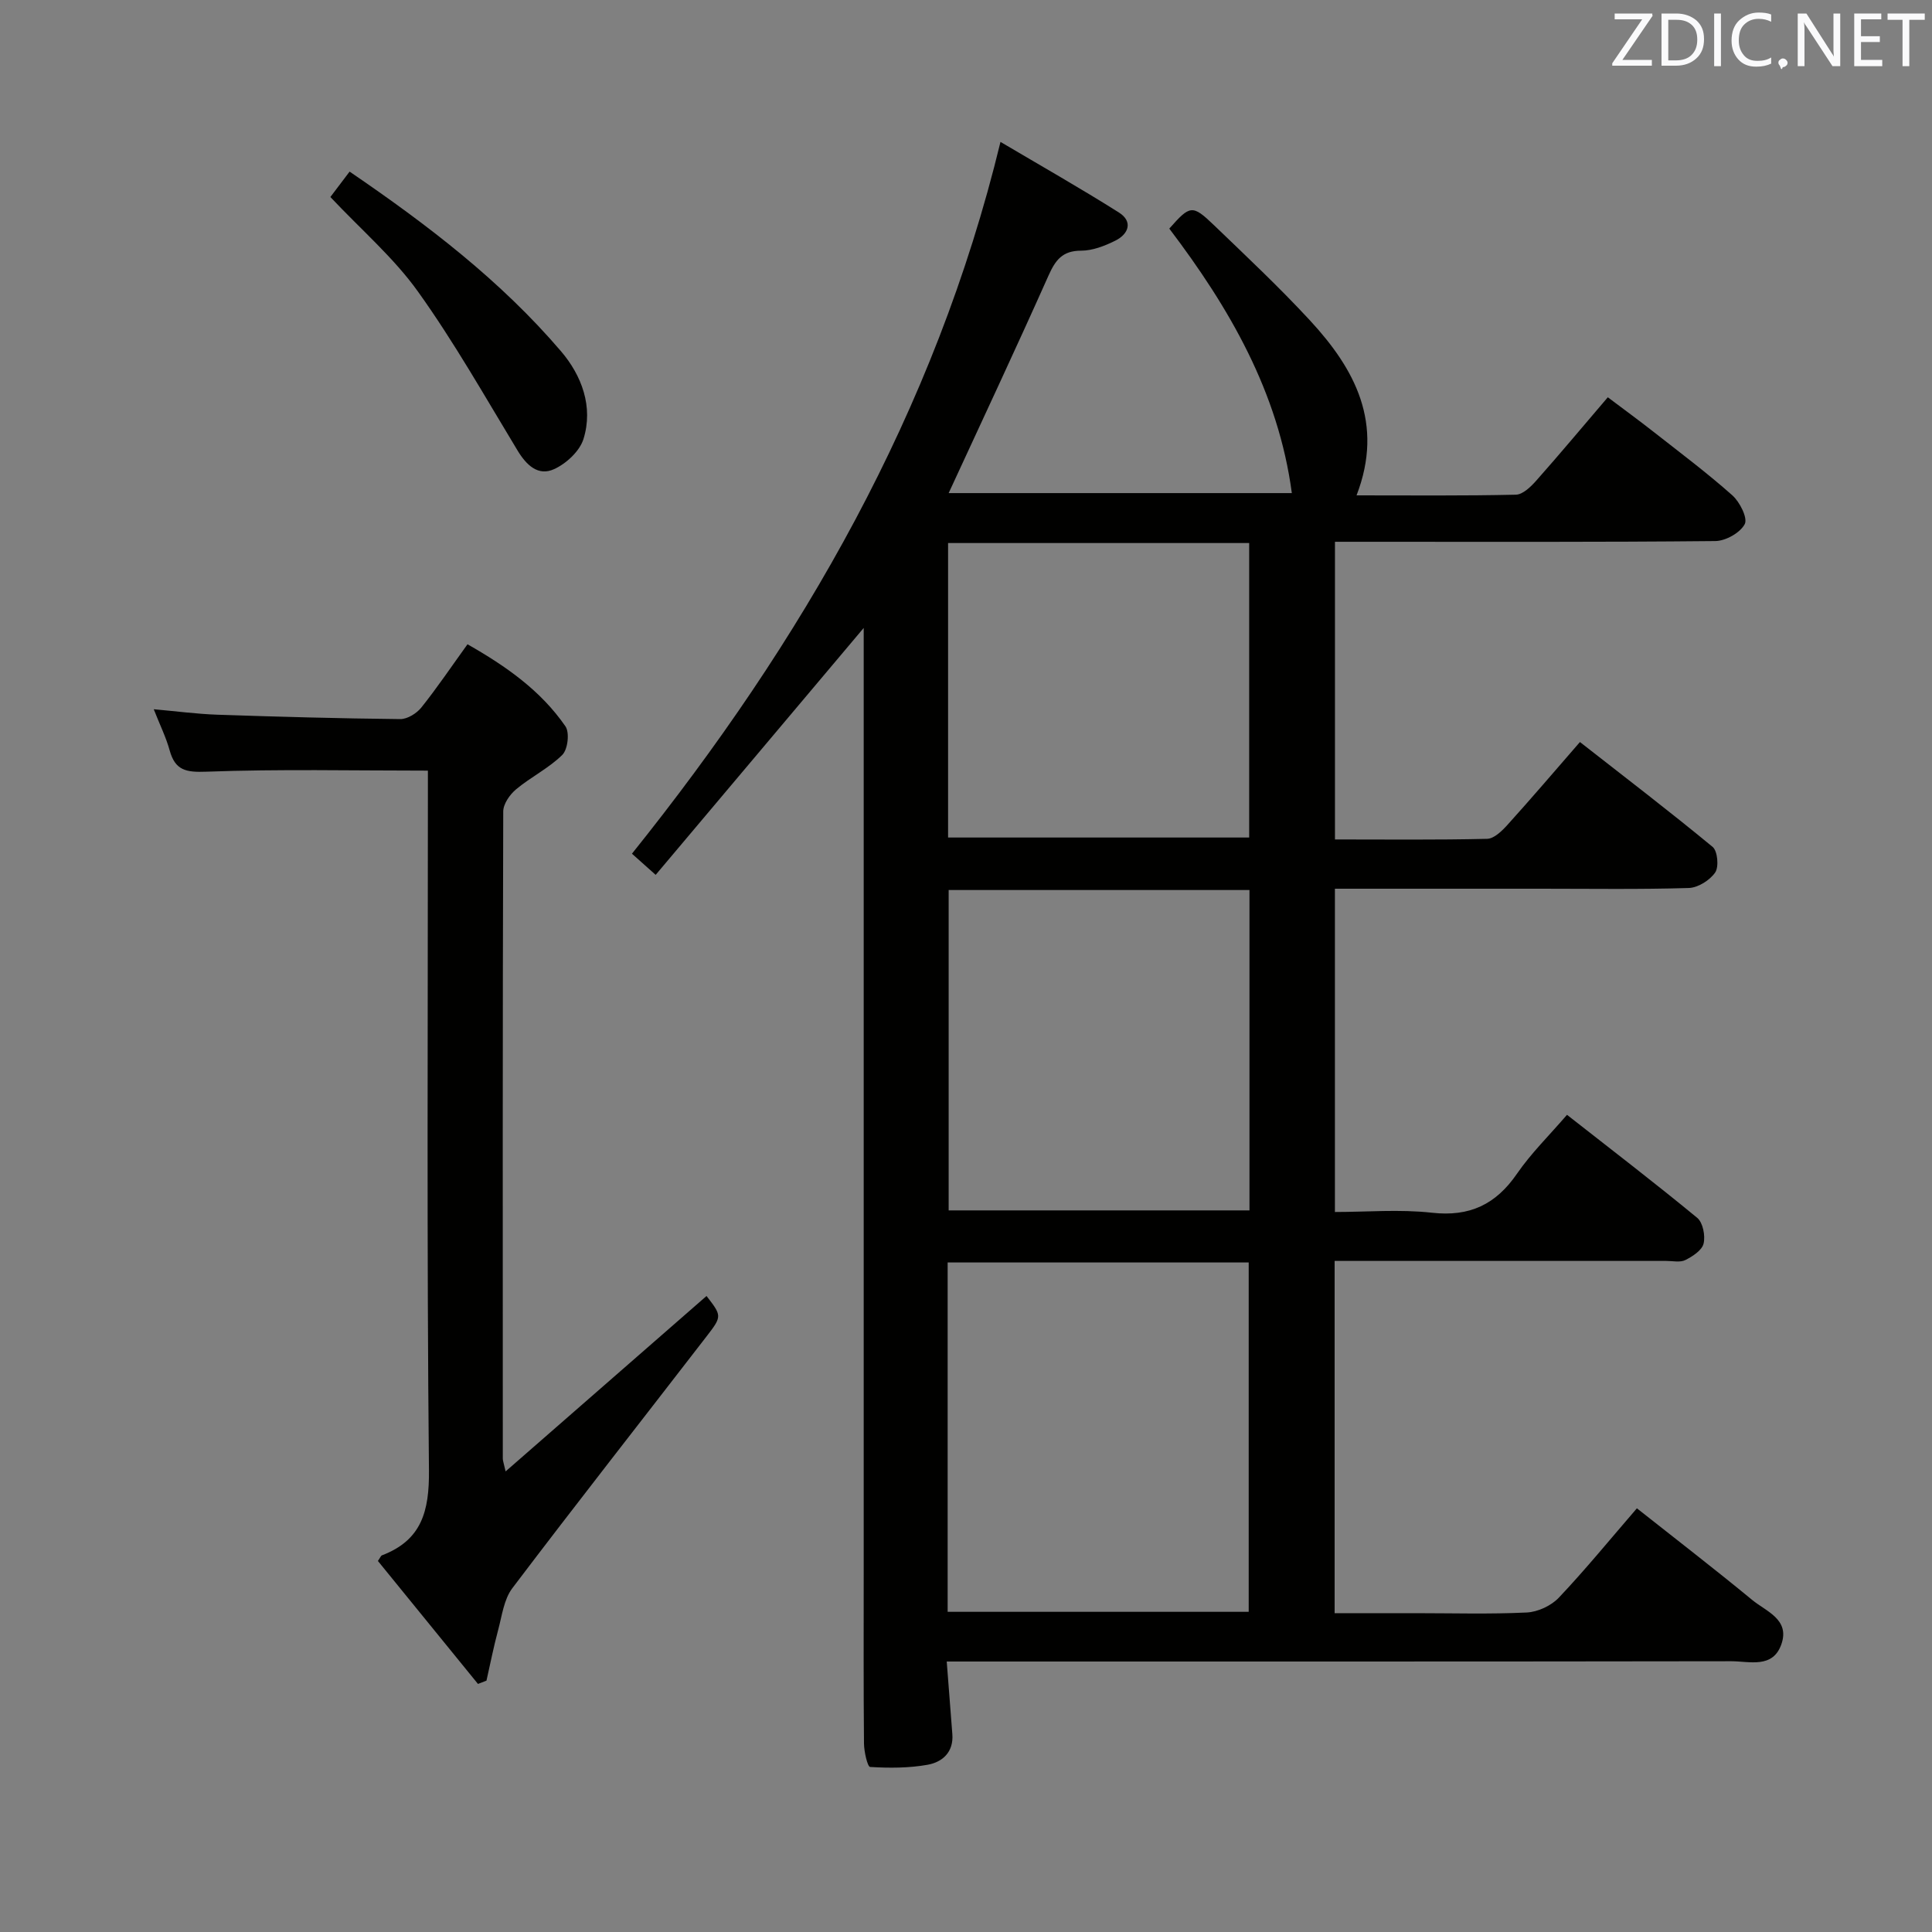 <svg enable-background="new 0 0 400 400" viewBox="0 0 400 400" xmlns="http://www.w3.org/2000/svg"><rect x="0" y="0" width="400" height="400" fill="#808080" stroke="none"/><path d="m196.01 344c.42 5.45.78 10.23 1.16 15.01.3 3.73-2.03 5.8-5.09 6.36-3.89.7-7.96.7-11.93.46-.54-.03-1.26-3.17-1.27-4.87-.11-11.66-.06-23.33-.06-34.99 0-63.49 0-126.98 0-190.47 0-1.78 0-3.57 0-5.49-14.39 17.07-28.54 33.87-43.07 51.12-2.06-1.84-3.36-2.99-4.91-4.38 35.15-43.85 62.74-91.44 76.3-147.37 8.1 4.79 16.42 9.51 24.51 14.61 2.95 1.86 2.05 4.44-.72 5.83-2.19 1.09-4.72 2.08-7.1 2.08-3.87 0-5.31 1.94-6.75 5.16-6.69 15-13.67 29.87-20.67 45.03h71.05c-2.78-20.88-12.92-38.35-25.37-54.76 4.31-4.88 4.77-5.01 9.24-.72 6.72 6.46 13.53 12.86 19.85 19.69 9.33 10.08 15.43 21.33 9.68 36.26 11.44 0 22.22.11 32.98-.14 1.46-.03 3.13-1.67 4.26-2.95 4.85-5.47 9.54-11.09 14.78-17.22 3.22 2.43 6.38 4.73 9.45 7.14 5.5 4.32 11.11 8.52 16.33 13.16 1.55 1.38 3.22 4.71 2.57 5.96-.93 1.79-3.95 3.49-6.09 3.51-24.16.24-48.32.15-72.49.15-1.97 0-3.94 0-6.26 0v61.63c10.6 0 21.05.12 31.5-.13 1.45-.03 3.11-1.66 4.25-2.93 4.9-5.42 9.64-10.98 14.97-17.11 9.35 7.31 18.55 14.35 27.47 21.71 1.03.85 1.33 4.13.53 5.3-1.11 1.61-3.55 3.15-5.47 3.21-10.16.31-20.33.15-30.49.15-14.14 0-28.28 0-42.77 0v66.93c6.59 0 13.41-.59 20.07.15 7.83.88 13.25-1.71 17.63-8.08 2.9-4.22 6.63-7.87 10.35-12.19 9.09 7.13 18.15 14.07 26.96 21.33 1.18.97 1.71 3.7 1.32 5.33-.33 1.39-2.27 2.65-3.78 3.41-1.07.54-2.61.18-3.95.18-21 .01-41.99 0-62.99 0-1.79 0-3.58 0-5.67 0v72.93h16.79c7.67 0 15.34.23 22.99-.14 2.29-.11 5.06-1.4 6.64-3.07 5.48-5.79 10.53-11.98 16.16-18.5 8.08 6.39 16.08 12.55 23.87 18.97 2.88 2.38 7.84 4.01 6.05 9.16-1.77 5.1-6.62 3.53-10.39 3.53-51.94.08-103.93.06-155.92.06-1.97 0-3.94 0-6.5 0zm.19-10.29h62.33c0-24.32 0-48.34 0-72.33-20.98 0-41.55 0-62.33 0zm.21-149.44v66.33h62.28c0-22.25 0-44.15 0-66.33-20.82 0-41.41 0-62.28 0zm-.12-71.84v60.97h62.34c0-20.52 0-40.62 0-60.97-20.89 0-41.47 0-62.34 0z" fill="#010100"/><path d="m104.68 304.64c14.33-12.51 27.98-24.42 41.6-36.32 3.15 4.09 3.25 4.17.05 8.31-13.42 17.39-26.99 34.67-40.25 52.18-1.76 2.32-2.15 5.72-2.95 8.69-.93 3.45-1.62 6.97-2.41 10.46-.59.23-1.18.45-1.76.68-6.93-8.52-13.87-17.04-20.72-25.46.49-.7.61-1.07.83-1.16 8.24-3.14 9.82-9.14 9.74-17.62-.46-46.32-.22-92.66-.22-138.99 0-1.97 0-3.93 0-5.86-15.64 0-30.75-.34-45.84.22-4.24.16-6.48-.25-7.63-4.43-.74-2.69-2.01-5.24-3.29-8.5 4.69.42 8.89.98 13.1 1.13 12.64.43 25.29.78 37.93.91 1.47.02 3.39-1.17 4.37-2.39 3.3-4.13 6.26-8.53 9.56-13.1 8.01 4.55 15.19 9.61 20.28 16.99.89 1.29.49 4.78-.65 5.91-2.79 2.76-6.5 4.57-9.55 7.11-1.31 1.09-2.68 3.04-2.68 4.61-.14 44.66-.1 89.33-.09 133.99 0 .44.19.89.58 2.64z" fill="#010100"/><path d="m68.4 40.79c1.22-1.62 2.49-3.29 3.98-5.26 16.13 11 31.31 22.6 43.8 37.23 4.23 4.96 6.71 11.45 4.62 18.14-.79 2.52-3.57 5.09-6.08 6.23-3.31 1.51-5.74-.83-7.58-3.88-6.7-11.06-13.08-22.37-20.59-32.86-4.98-6.98-11.67-12.72-18.15-19.6z" fill="#010100"/><g fill="#fafafb"><path d="m342.2 3.2-6.3 9.2h6.1v1.2h-8.2v-.5l6.2-9.1h-5.7v-1.2h7.8v.4z"/><path d="m344 13.7v-10.9h3.1c1.6 0 3 .5 4.1 1.4 1.1 1 1.6 2.2 1.6 3.9s-.5 3-1.6 4-2.5 1.5-4.2 1.5h-3zm1.4-9.6v8.4h1.6c1.4 0 2.5-.4 3.2-1.1.8-.8 1.2-1.8 1.2-3.2s-.4-2.4-1.2-3.1-1.8-1-3.1-1z"/><path d="m356.3 2.8v10.9h-1.4v-10.9z"/><path d="m366.6 13.2c-.8.4-1.8.6-3 .6-1.6 0-2.8-.5-3.7-1.5s-1.4-2.3-1.4-3.9c0-1.7.5-3.2 1.6-4.2s2.4-1.6 4-1.6c1 0 1.9.1 2.6.4v1.5c-.8-.4-1.6-.6-2.6-.6-1.2 0-2.2.4-3 1.2s-1.1 1.9-1.1 3.3c0 1.3.4 2.3 1.1 3.1s1.6 1.1 2.8 1.1c1.1 0 2-.2 2.8-.7v1.3z"/><path d="m368.2 13c0-.3.1-.5.3-.6.2-.2.4-.3.6-.3.3 0 .5.1.7.3s.3.4.3.6-.1.5-.3.6c-.2.2-.4.3-.7.3-.3 1-.5-.1-.6-.3-.2-.2-.3-.4-.3-.6z"/><path d="m381.1 13.7h-1.7l-5.5-8.4c-.2-.2-.3-.5-.4-.7 0 .2.1.8.1 1.5v7.6h-1.4v-10.9h1.8l5.3 8.3c.3.4.4.6.4.8 0-.3-.1-.8-.1-1.6v-7.5h1.4v10.9z"/><path d="m389.7 13.7h-5.8v-10.9h5.6v1.2h-4.2v3.5h3.9v1.2h-3.9v3.7h4.4z"/><path d="m398.4 4.1h-3.1v9.6h-1.4v-9.6h-3.1v-1.3h7.7v1.3z"/></g></svg>